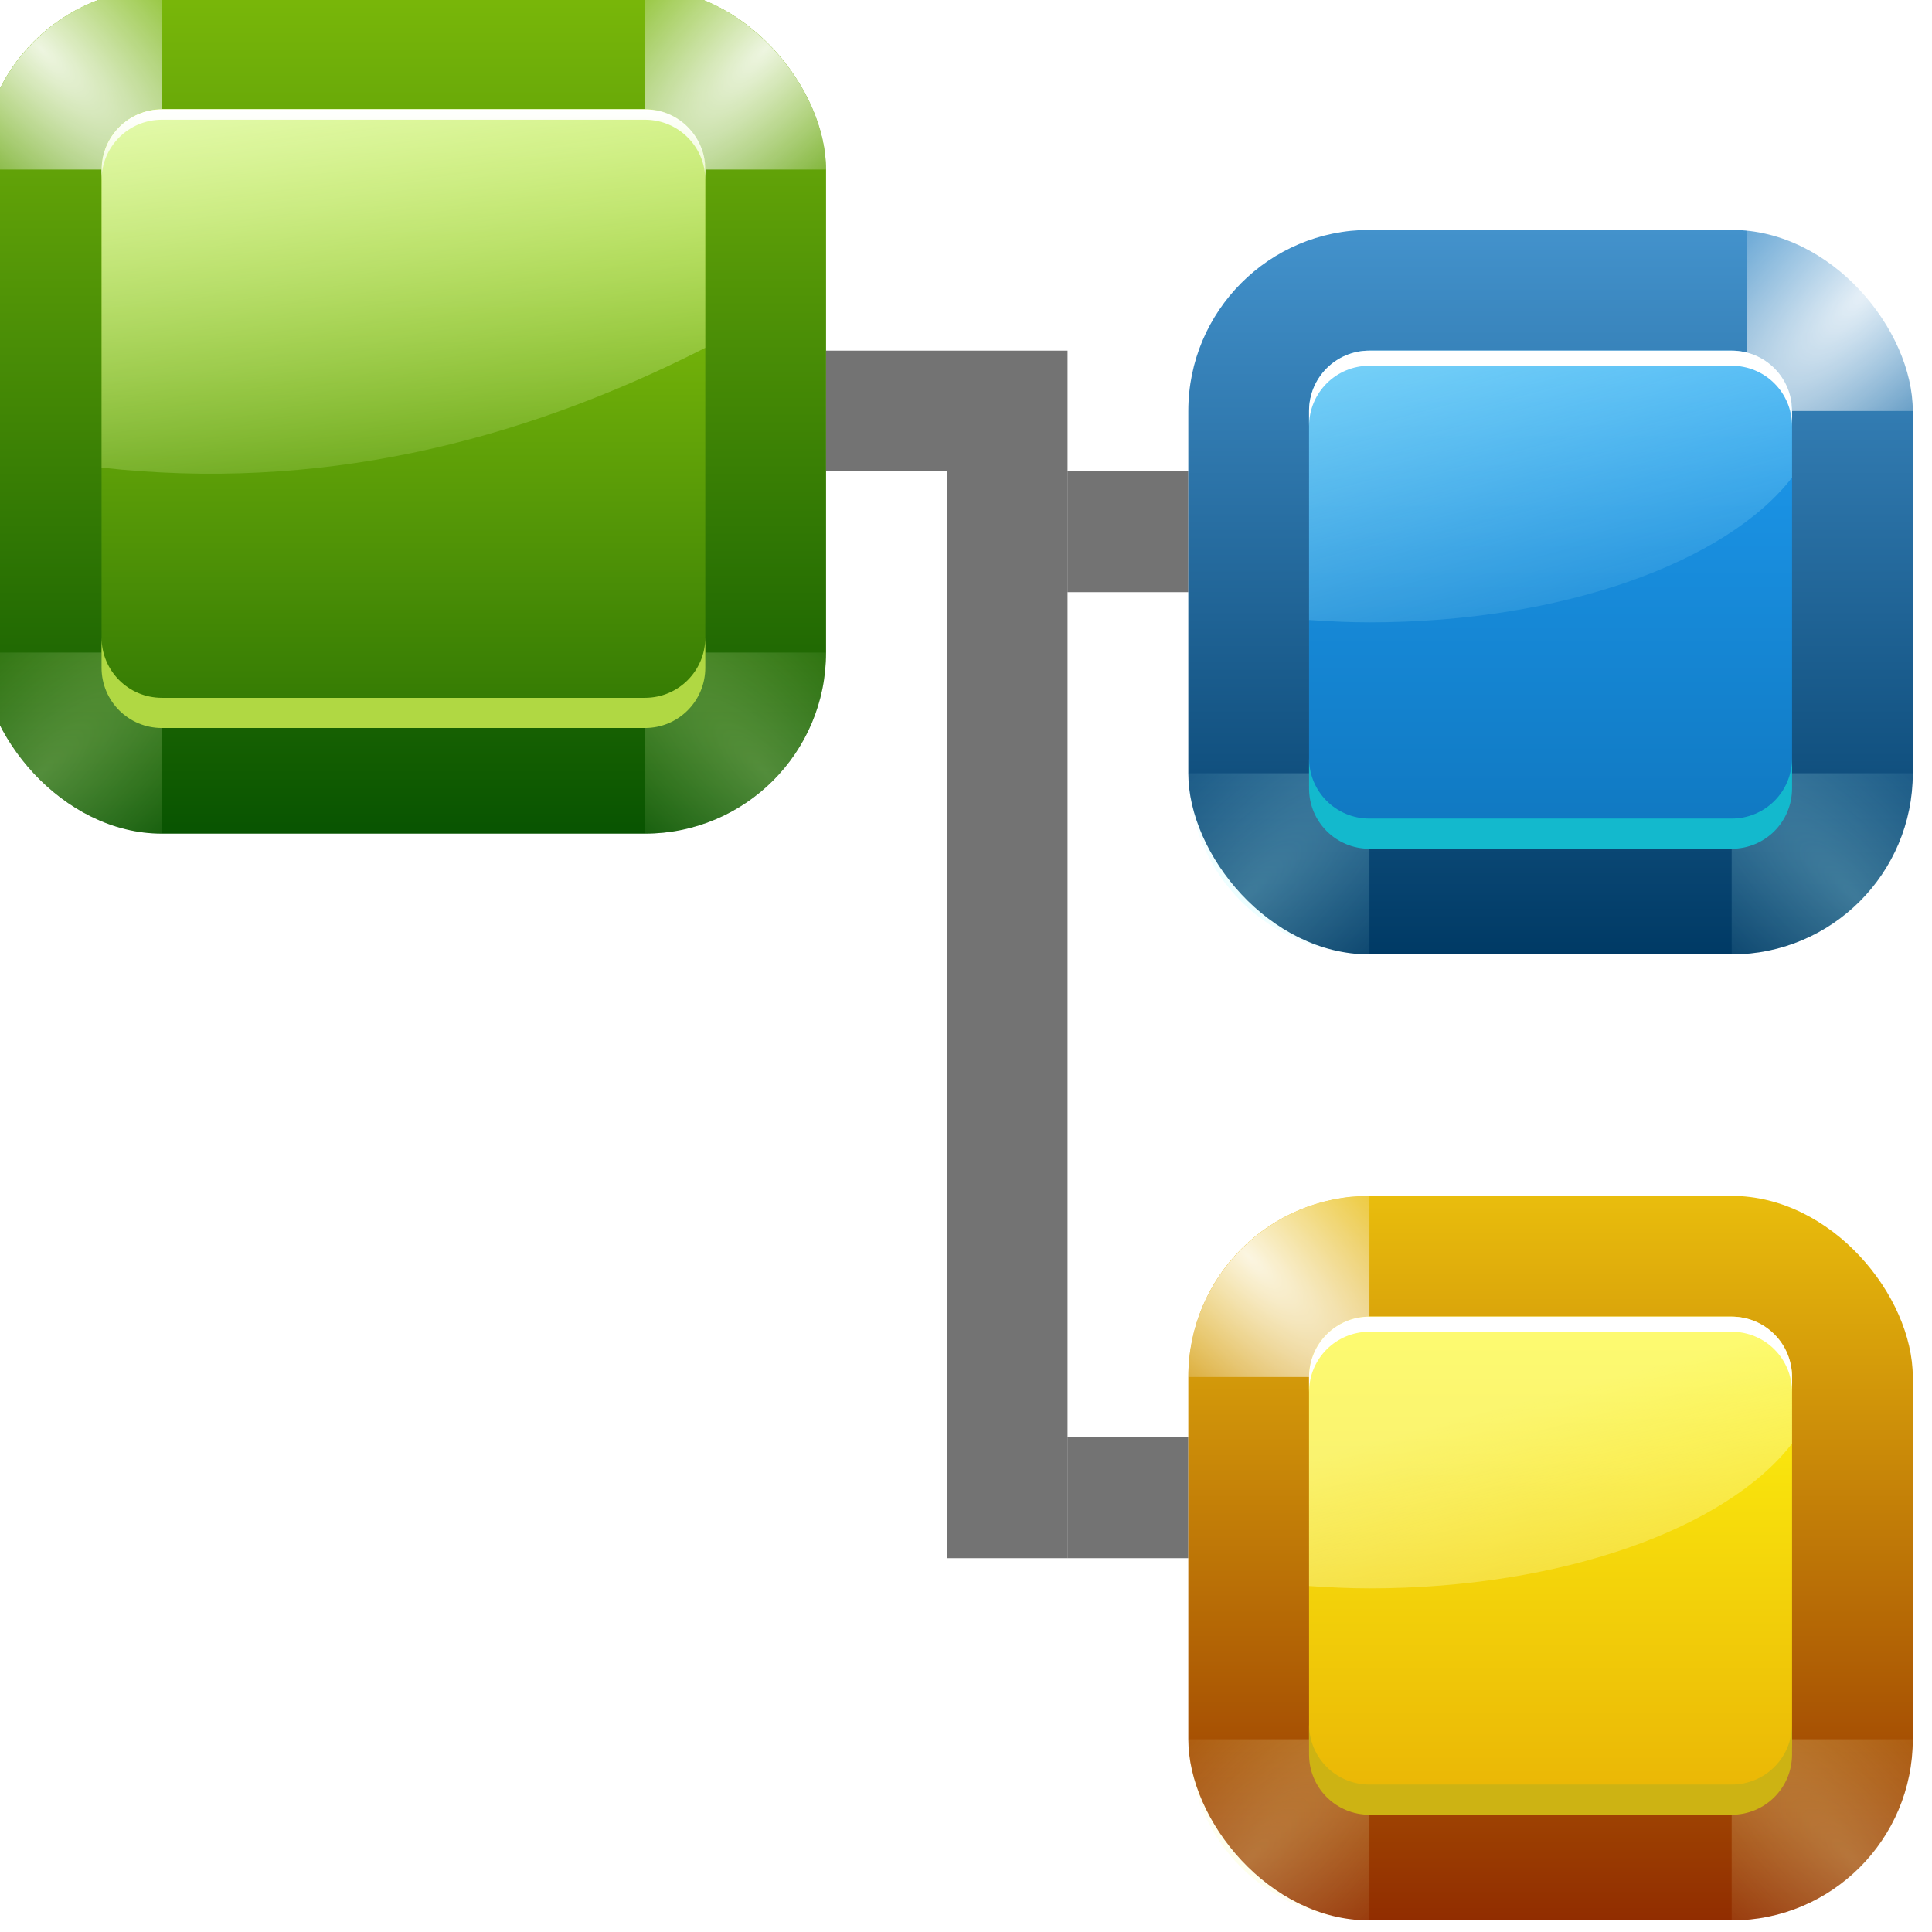 <svg height="16" width="16" xmlns="http://www.w3.org/2000/svg" xmlns:xlink="http://www.w3.org/1999/xlink"><linearGradient id="a"><stop offset="0" stop-color="#fbffbf"/><stop offset="1" stop-color="#fffdbf" stop-opacity="0"/></linearGradient><linearGradient id="b"><stop offset="0" stop-color="#bffdff"/><stop offset="1" stop-color="#bff8ff" stop-opacity="0"/></linearGradient><linearGradient id="c"><stop offset="0" stop-color="#fff"/><stop offset="1" stop-color="#fff" stop-opacity="0"/></linearGradient><linearGradient id="d"><stop offset="0" stop-color="#edffbf"/><stop offset="1" stop-color="#edffbf" stop-opacity="0"/></linearGradient><linearGradient id="e"><stop offset="0" stop-color="#cbff10"/><stop offset="1" stop-color="#004d00"/></linearGradient><linearGradient id="f" gradientUnits="userSpaceOnUse" x1="28" x2="32.6" xlink:href="#d" y1="4" y2="35.666"/><linearGradient id="g" gradientUnits="userSpaceOnUse" x1="20.095" x2="20.095" xlink:href="#e" y1="-11.09" y2="68.096"/><linearGradient id="h" gradientUnits="userSpaceOnUse" x1="36" x2="36" xlink:href="#c" y1="8" y2="20"/><linearGradient id="i" gradientUnits="userSpaceOnUse" x1="60" x2="60" xlink:href="#e" y1="-40" y2="60"/><radialGradient id="j" cx="61" cy="31" gradientTransform="matrix(-4 4 -1.333 -1.333 337.333 -174.667)" gradientUnits="userSpaceOnUse" r="6" xlink:href="#c"/><filter id="k" height="1.256" width="1.256" x="-.128" y="-.128"><feGaussianBlur stdDeviation=".641"/></filter><radialGradient id="l" cx="60" cy="28" gradientTransform="matrix(-4 4 -1.333 -1.333 337.333 -174.667)" gradientUnits="userSpaceOnUse" r="6" xlink:href="#c"/><radialGradient id="m" cx="62.125" cy="27.625" gradientTransform="matrix(-4 4 -1.333 -1.333 337.333 -174.667)" gradientUnits="userSpaceOnUse" r="6" xlink:href="#d"/><radialGradient id="n" cx="61.125" cy="24.625" gradientTransform="matrix(-4 4 -1.333 -1.333 337.333 -174.667)" gradientUnits="userSpaceOnUse" r="6" xlink:href="#d"/><clipPath id="o"><rect height="56" rx="12" width="56" x="-0" y="24"/></clipPath><linearGradient gradientUnits="userSpaceOnUse" x1="60" x2="60" xlink:href="#e" y1="-16" y2="84"/><filter id="p" height="1.577" width="1.072" x="-.036" y="-.288"><feGaussianBlur stdDeviation=".721"/></filter><linearGradient id="q" gradientUnits="userSpaceOnUse" x1="148" x2="148" y1="16" y2="64"><stop offset="0" stop-color="#4392cc"/><stop offset="1" stop-color="#003a65"/></linearGradient><radialGradient id="r" cx="61" cy="31" gradientTransform="matrix(-4 4 -1.333 -1.333 330.333 -174.667)" gradientUnits="userSpaceOnUse" r="6" xlink:href="#c"/><radialGradient id="s" cx="62.125" cy="27.625" gradientTransform="matrix(-4 4 -1.333 -1.333 337.333 -174.667)" gradientUnits="userSpaceOnUse" r="6" xlink:href="#b"/><radialGradient id="t" cx="61.125" cy="24.625" gradientTransform="matrix(-4 4 -1.333 -1.333 337.333 -174.667)" gradientUnits="userSpaceOnUse" r="6" xlink:href="#b"/><linearGradient id="u" gradientUnits="userSpaceOnUse" x1="105.973" x2="112.268" xlink:href="#b" y1="20.435" y2="43.93"/><linearGradient id="v" gradientUnits="userSpaceOnUse" x1="148" x2="148" y1="24" y2="92"><stop offset="0" stop-color="#1e9cf1"/><stop offset="1" stop-color="#00508b"/></linearGradient><filter id="w" height="1.406" width="1.076" x="-.038" y="-.203"><feGaussianBlur stdDeviation=".507"/></filter><linearGradient id="x" gradientUnits="userSpaceOnUse" x1="148" x2="148" y1="68" y2="128"><stop offset="0" stop-color="#ffe110"/><stop offset="1" stop-color="#912d00"/></linearGradient><radialGradient id="y" cx="62.125" cy="27.625" gradientTransform="matrix(-4 4 -1.333 -1.333 337.333 -174.667)" gradientUnits="userSpaceOnUse" r="6" xlink:href="#a"/><radialGradient id="z" cx="61.125" cy="24.625" gradientTransform="matrix(-4 4 -1.333 -1.333 337.333 -174.667)" gradientUnits="userSpaceOnUse" r="6" xlink:href="#a"/><linearGradient id="A" gradientUnits="userSpaceOnUse" x1="148" x2="148" y1="88" y2="136"><stop offset="0" stop-color="#fff710"/><stop offset="1" stop-color="#df9500"/></linearGradient><linearGradient id="B" gradientUnits="userSpaceOnUse" x1="108" x2="114.297" xlink:href="#a" y1="92" y2="115.502"/><g transform="matrix(.125 0 0 .125 -.159 -.096)"><rect fill="url(#i)" height="56" rx="12" width="56" x="-0" y="0"/><g clip-path="url(#o)" transform="translate(0 -24)"><path d="m44 24v12h12c0-6.648-5.352-12-12-12z" fill="url(#j)" filter="url(#k)" opacity=".936"/><path d="m52 24v12h12c0-6.648-5.352-12-12-12z" fill="url(#l)" filter="url(#k)" opacity=".936" transform="matrix(-1 0 0 1 64 0)"/><path d="m44 33v12h12c0-6.648-5.352-12-12-12z" fill="url(#m)" filter="url(#k)" opacity=".55" transform="matrix(1 0 0 -1 0 113)"/><path d="m52 33v12h12c0-6.648-5.352-12-12-12z" fill="url(#n)" filter="url(#k)" opacity=".55" transform="matrix(-1 0 0 -1 64 113)"/></g><rect fill="url(#g)" height="40" rx="4" width="40" x="8" y="8"/><path d="m12 8c-2.216 0-4 1.784-4 4v19.75c14.168 1.573 27.413-1.53 40-7.938v-11.812c0-2.216-1.784-4-4-4z" fill="url(#f)" opacity=".936"/><path d="m12 8.012c-2.216 0-4 1.784-4 4v.688c0-2.216 1.784-4 4-4h32c2.216 0 4 1.784 4 4v-.688c0-2.216-1.784-4-4-4z" fill="url(#h)"/><path d="m8 43v2c0 2.216 1.784 4 4 4h32c2.216 0 4-1.784 4-4v-2c0 2.216-1.784 4-4 4h-32c-2.216 0-4-1.784-4-4z" fill="#b0d843" filter="url(#p)"/><path d="m56 24h16v8h-16z" opacity=".55"/><path d="m64 32h8v72h-8z" opacity=".55"/><path d="m72 32h8v8h-8z" opacity=".55"/><path d="m72 96h8v8h-8z" opacity=".55"/><rect fill="url(#q)" height="48" rx="12" width="48" x="80" y="16"/><g clip-path="url(#o)" transform="translate(80 -8)"><path d="m37 24v12h12c0-6.648-5.352-12-12-12z" fill="url(#r)" filter="url(#k)" opacity=".936"/><path d="m52 24v12h12c0-6.648-5.352-12-12-12z" fill="url(#l)" filter="url(#k)" opacity=".936" transform="matrix(-1 0 0 1 64 0)"/><path d="m44 33v12h12c0-6.648-5.352-12-12-12z" fill="url(#s)" filter="url(#k)" opacity=".55" transform="matrix(1 0 0 -1 -8 105)"/><path d="m52 33v12h12c0-6.648-5.352-12-12-12z" fill="url(#t)" filter="url(#k)" opacity=".55" transform="matrix(-1 0 0 -1 64 105)"/></g><rect fill="url(#v)" height="32" rx="4" width="32" x="88" y="24"/><path d="m92 24c-2.216 0-4 1.784-4 4v13.844c1.315.088 2.637.156 4 .156 12.758 0 23.662-3.98 28-9.594v-4.406c0-2.216-1.784-4-4-4z" fill="url(#u)" opacity=".55"/><path d="m88 51v2c0 2.216 1.784 4 4 4h24c2.216 0 4-1.784 4-4v-2c0 2.216-1.784 4-4 4h-24c-2.216 0-4-1.784-4-4z" fill="#13b9cd" filter="url(#w)"/><path d="m92 24c-2.216 0-4 1.784-4 4v1c0-2.216 1.784-4 4-4h24c2.216 0 4 1.784 4 4v-1c0-2.216-1.784-4-4-4z" fill="#fff"/><rect fill="url(#x)" height="48" rx="12" width="48" x="80" y="80"/><g clip-path="url(#o)" transform="translate(80 56)"><path d="m37 24v12h12c0-6.648-5.352-12-12-12z" fill="url(#r)" filter="url(#k)" opacity=".936"/><path d="m52 24v12h12c0-6.648-5.352-12-12-12z" fill="url(#l)" filter="url(#k)" opacity=".936" transform="matrix(-1 0 0 1 64 0)"/><path d="m44 33v12h12c0-6.648-5.352-12-12-12z" fill="url(#y)" filter="url(#k)" opacity=".55" transform="matrix(1 0 0 -1 -8 105)"/><path d="m52 33v12h12c0-6.648-5.352-12-12-12z" fill="url(#z)" filter="url(#k)" opacity=".55" transform="matrix(-1 0 0 -1 64 105)"/></g><rect fill="url(#A)" height="32" rx="4" width="32" x="88" y="88"/><path d="m92 88c-2.216 0-4 1.784-4 4v13.844c1.315.088 2.637.156 4 .156 12.758 0 23.662-3.98 28-9.594v-4.406c0-2.216-1.784-4-4-4z" fill="url(#B)" opacity=".55"/><path d="m88 115v2c0 2.216 1.784 4 4 4h24c2.216 0 4-1.784 4-4v-2c0 2.216-1.784 4-4 4h-24c-2.216 0-4-1.784-4-4z" fill="#cdb313" filter="url(#w)"/><path d="m92 88c-2.216 0-4 1.784-4 4v1c0-2.216 1.784-4 4-4h24c2.216 0 4 1.784 4 4v-1c0-2.216-1.784-4-4-4z" fill="#fff"/></g></svg>